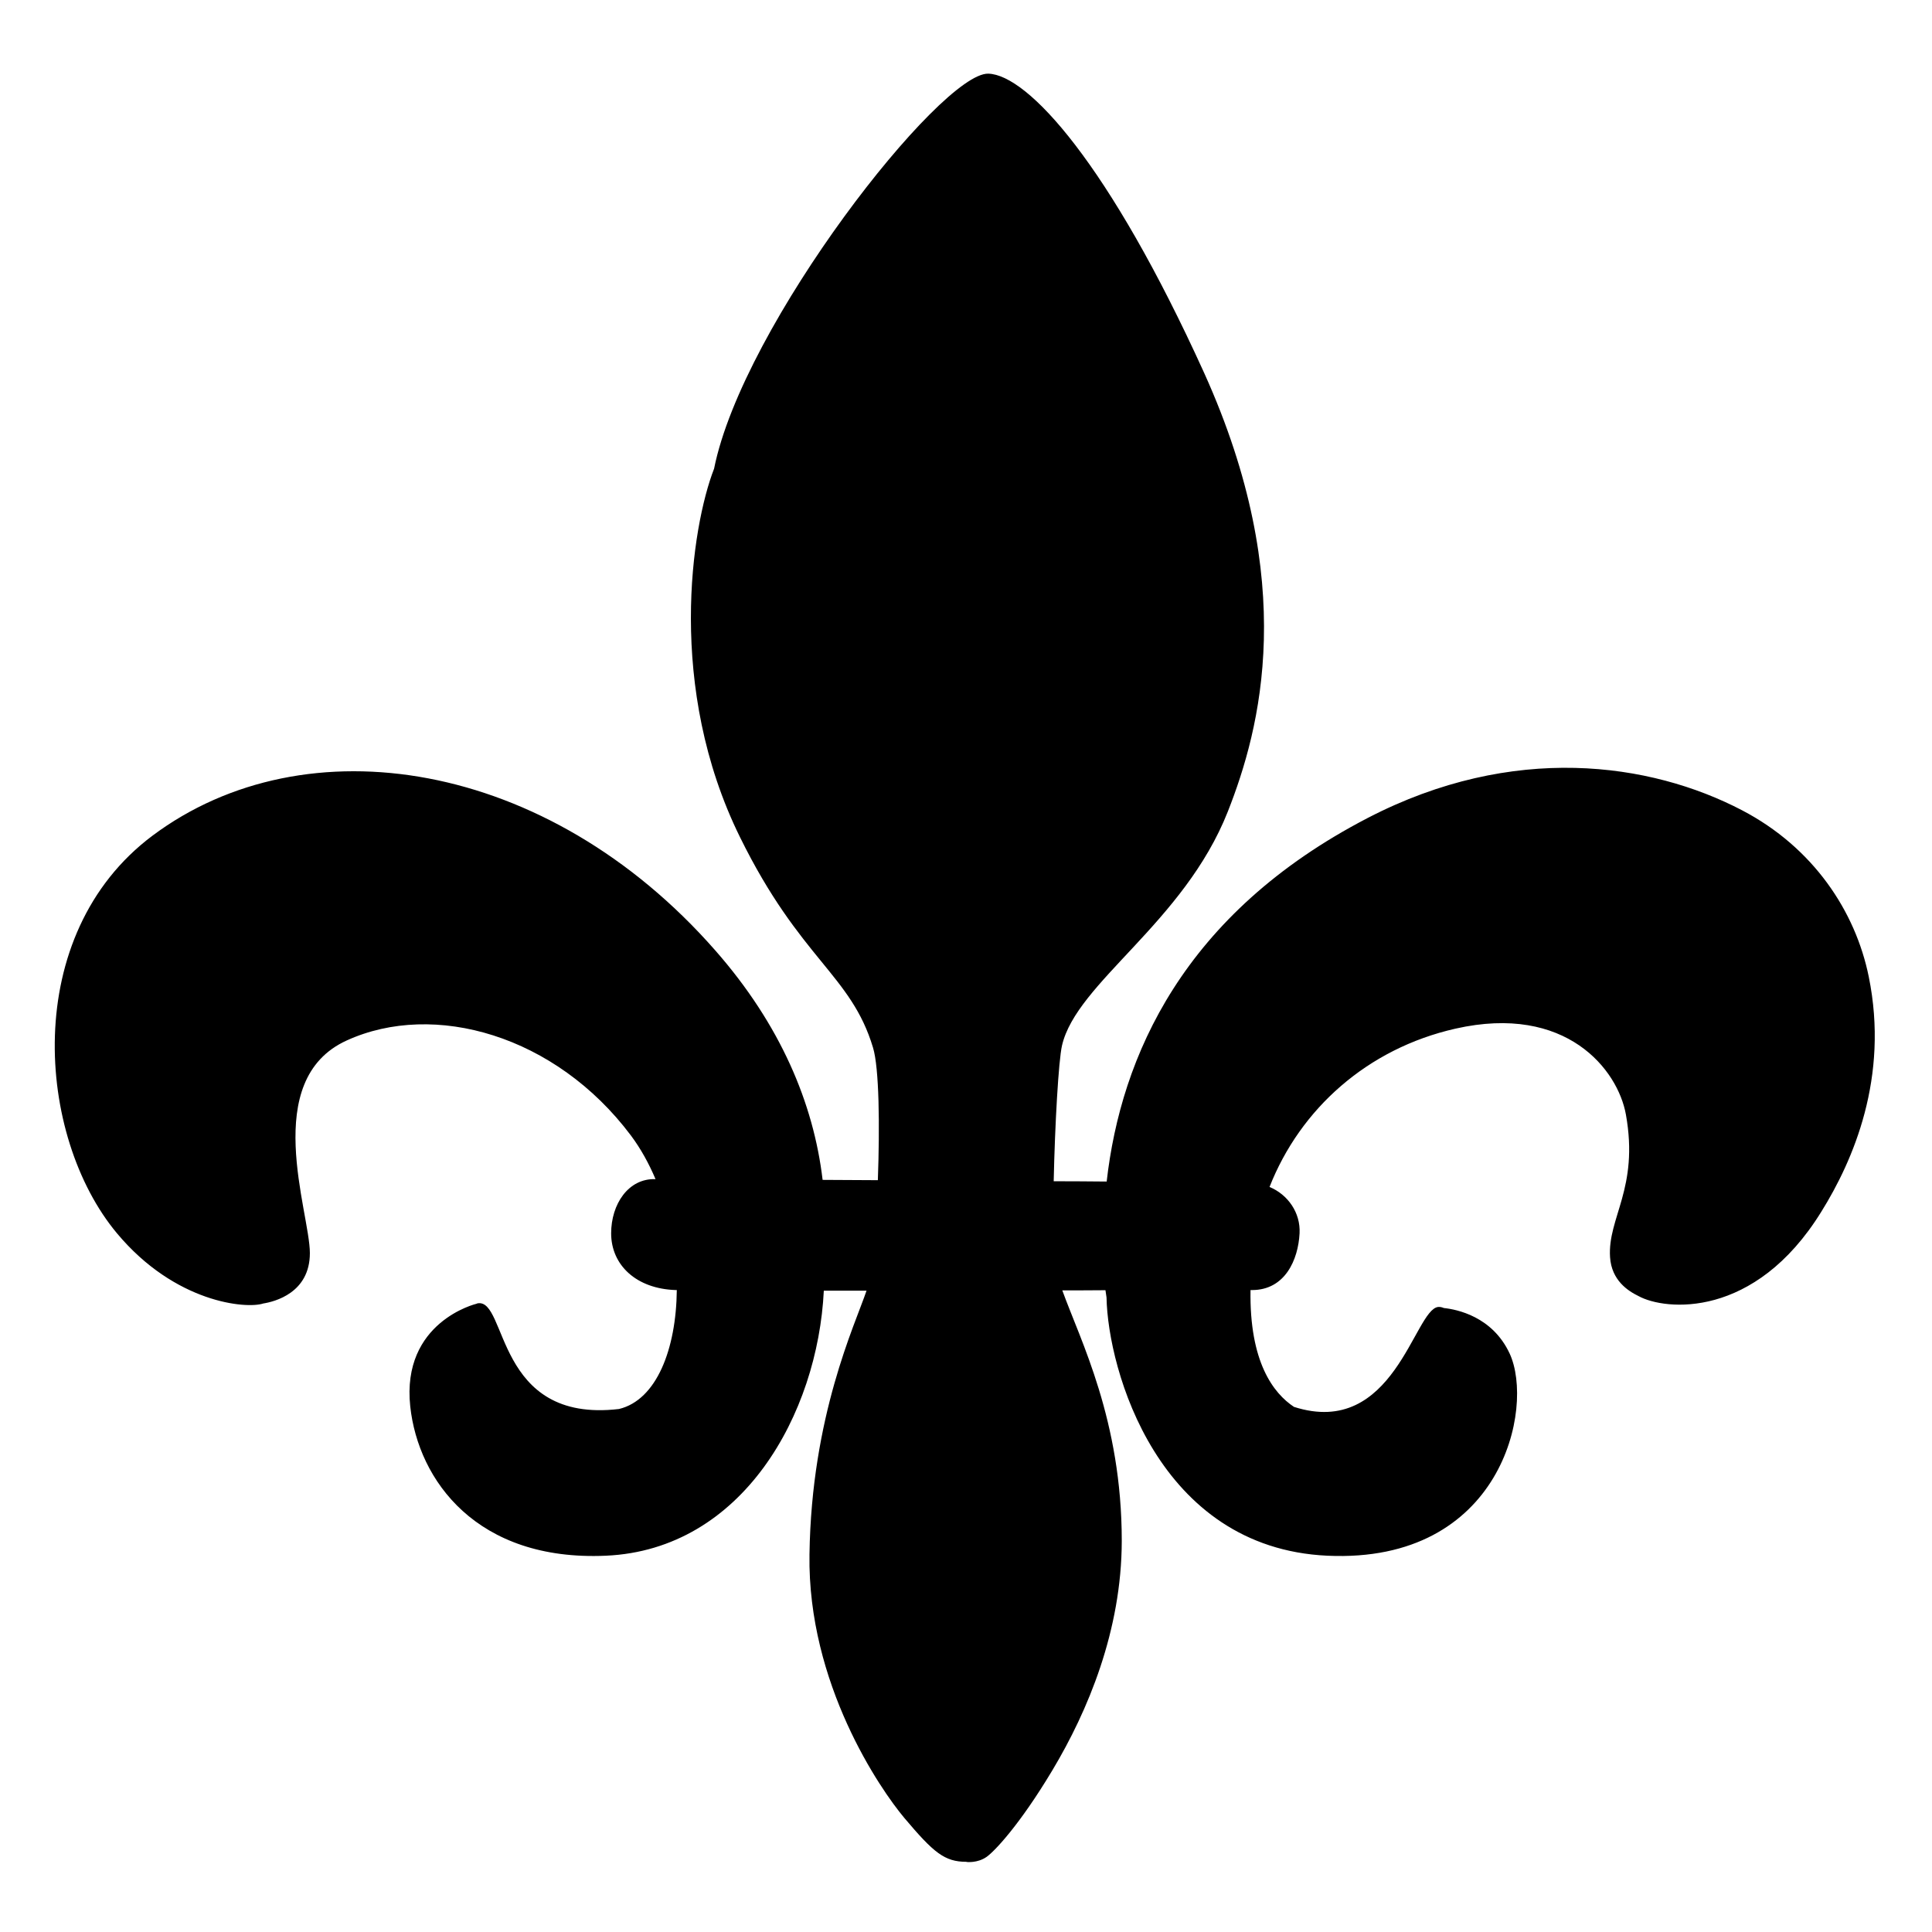 <svg viewBox="0 0 128 128" xmlns="http://www.w3.org/2000/svg">
  <path d="M123.81,64.71c-0.88-4.33-3.67-8.56-8.4-11.03c-6.07-3.17-15.16-4.48-24.79,0.51C78.39,60.53,74.26,70,73.32,78.28 c-1.12-0.01-2.3-0.02-3.51-0.02c0.08-3.73,0.32-7.99,0.55-8.99c0.96-4.18,8.08-8.13,10.99-15.51c2.16-5.49,4.72-15.13-1.57-29.05 c-6.31-13.9-11.69-19.75-14.3-19.83c-3.14-0.09-16.26,16.63-18.17,26.17c-1.5,3.85-3.17,14.51,1.72,24.42 c3.99,8.11,7.36,9.1,8.81,13.94c0.41,1.35,0.45,5.19,0.32,8.78c-1.26-0.01-2.48-0.01-3.66-0.02c-0.6-5.08-2.8-10.29-7.1-15.19 C36.26,50.27,20.23,47.8,10.11,55.36c-8.77,6.56-7.7,19.96-2.36,26.35c3.86,4.62,8.57,5.02,9.69,4.65c0.75-0.12,3.09-0.7,3.09-3.34 c0-2.72-3.33-11.47,2.45-14.09c5.78-2.63,13.83-0.35,18.82,6.3c0.65,0.87,1.19,1.85,1.63,2.89c-1.81-0.06-2.94,1.67-2.94,3.59 c0,2.1,1.66,3.68,4.29,3.76c0.01,0,0.04,0,0.06,0c-0.04,3.91-1.34,7.28-3.83,7.88c-8.23,0.97-7.38-7.36-9.37-7 c-0.03,0-0.05,0.03-0.08,0.03l0,0c0,0-4.98,1.19-4.38,6.8c0.53,4.9,4.41,10.27,12.96,9.89c9.06-0.4,14.04-9.39,14.44-17.56 c0.91,0,1.86,0,2.83,0c-0.77,2.28-3.65,8.3-3.78,17.48c-0.13,8.56,4.69,15.56,6.29,17.46c1.94,2.3,2.66,2.9,4.11,2.9 c0,0,0.01,0,0.01,0c0,0,0,0.01,0,0.01s0.72,0.09,1.33-0.34c0.51-0.36,2.17-2.09,4.35-5.73c2.36-3.94,4.59-9.27,4.6-15.2 c0-8.01-2.74-13.27-3.94-16.6c0.98,0,1.94,0,2.86-0.01c0.02,0.16,0.05,0.32,0.07,0.48c0.09,4.79,3.41,16.59,14.63,17.11 c11.55,0.53,13.74-9.8,12.08-13.39c-1.14-2.46-3.5-2.93-4.36-3.02c-0.14-0.06-0.26-0.08-0.38-0.07c-1.58,0.17-2.93,8.74-9.55,6.62 c-1.36-0.9-2.96-2.97-2.88-7.74c0.03,0,0.07,0,0.1,0c2.19,0,3.06-2.01,3.15-3.76c0.07-1.37-0.78-2.57-1.99-3.07 c2.03-5.17,6.48-9.17,12.32-10.49c7.35-1.66,10.76,2.73,11.29,5.69c0.88,4.9-1.22,6.83-1.05,9.45c0.1,1.54,1.19,2.24,1.89,2.58 c1.75,0.96,7.69,1.55,12.1-5.58C122.78,76.89,125.17,71.38,123.81,64.71z"/>
</svg>